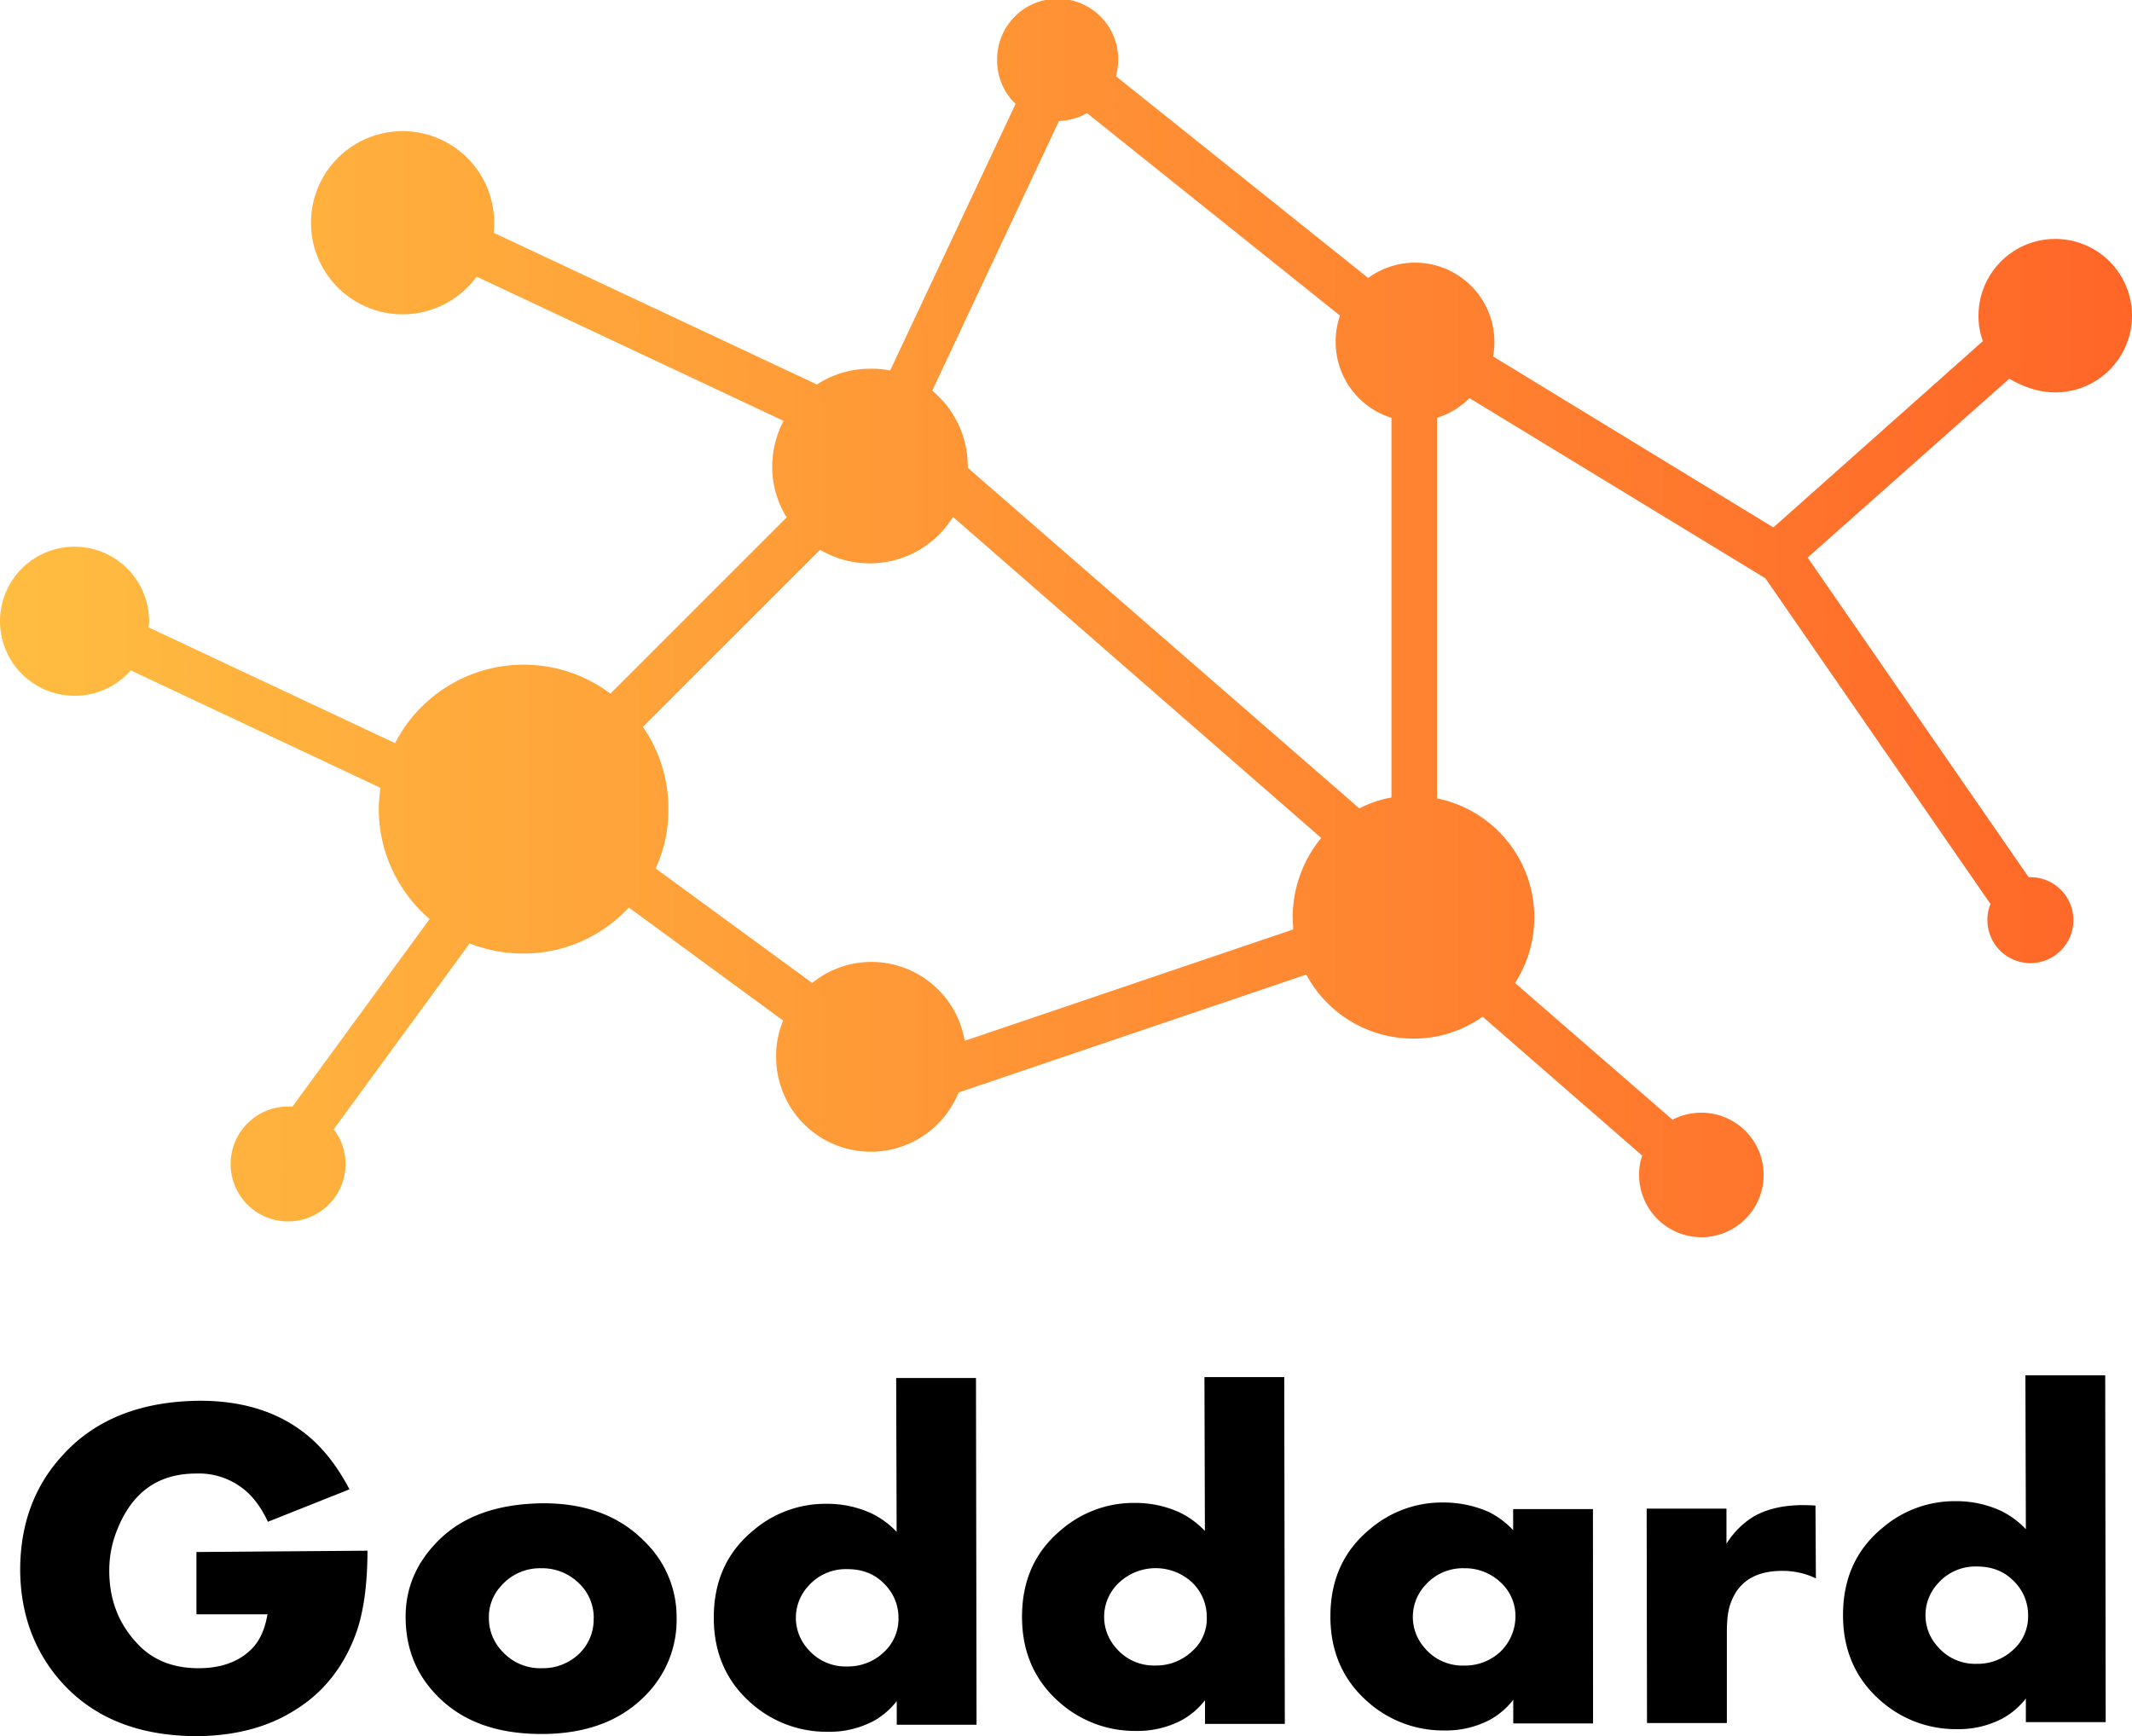 <svg xmlns="http://www.w3.org/2000/svg" xmlns:xlink="http://www.w3.org/1999/xlink" viewBox="0 0 793.68 646.43"><defs><style>.cls-1{fill:url(#linear-gradient);}</style><linearGradient id="linear-gradient" y1="403.85" x2="793.68" y2="403.85" gradientTransform="matrix(1, 0, 0, -1, 0, 634.18)" gradientUnits="userSpaceOnUse"><stop offset="0" stop-color="#ffbd41"/><stop offset="1" stop-color="#ff6628"/></linearGradient></defs><g id="Layer_2" data-name="Layer 2"><g id="Layer_1-2" data-name="Layer 1"><g id="Layer_2-2" data-name="Layer 2"><path class="cls-1" d="M765.11,146.1a28.57,28.57,0,1,0-28.57-28.57,26.11,26.11,0,0,0,1.64,9.47l-78,69.38L555.84,132.71a30.59,30.59,0,0,0,.49-5.38,29.56,29.56,0,0,0-47-23.84L415.45,28.4a24.14,24.14,0,0,0,.81-5.87,22.53,22.53,0,1,0-45.05,0,22.28,22.28,0,0,0,6.86,16.16l-46.69,99.25a35.16,35.16,0,0,0-7.35-.65,36.14,36.14,0,0,0-19.91,5.87L183.81,86.68a28.18,28.18,0,0,0,.16-3.75A34.1,34.1,0,1,0,177.44,103l114.27,53.7a36.87,36.87,0,0,0-4.24,17,35.65,35.65,0,0,0,5.38,18.93l-65.62,65.63a53.79,53.79,0,0,0-80.15,18.44L55.34,233.6c0-.66.16-1.47.16-2.29a27.75,27.75,0,1,0-27.75,27.75,27.45,27.45,0,0,0,20.9-9.46l93,43.74a64.91,64.91,0,0,0-.65,7.84,53.94,53.94,0,0,0,18.94,41L108.88,412h-1.63a21.39,21.39,0,1,0,21.38,21.38,20.9,20.9,0,0,0-4.4-12.89l50.6-69.22a54,54,0,0,0,19.92,3.76,53.37,53.37,0,0,0,39.34-17.14L291.55,380a33.42,33.42,0,0,0-2.61,13.55,35.23,35.23,0,0,0,67.9,13.23l129.45-43.92a45.13,45.13,0,0,0,39.84,23.84,44.11,44.11,0,0,0,25.79-8.16l59.42,51.74a21.32,21.32,0,0,0-1.15,7.19,23.18,23.18,0,1,0,23.18-23.18,23.79,23.79,0,0,0-10.77,2.61L564,366a45.18,45.18,0,0,0-29.06-68.73V155.57A28.74,28.74,0,0,0,547,148.22l110.19,67.09L741,336.6a14.71,14.71,0,0,0-1.14,6,16,16,0,1,0,16-16h-.66l-82.27-119L748,141C753.36,144.14,759.07,146.1,765.11,146.1ZM481.23,341.34c0,1.63.17,3.1.17,4.73L359.13,387.53a35.28,35.28,0,0,0-34.77-29.38,34.88,34.88,0,0,0-22,7.84l-58.27-42.61a52.56,52.56,0,0,0,4.73-22.2,53.3,53.3,0,0,0-9.47-30.53l65.95-65.95a36.35,36.35,0,0,0,49.46-12.24L491.84,312A46.63,46.63,0,0,0,481.23,341.34ZM518,296.94A40.92,40.92,0,0,0,506.05,301L360.27,174.18v-.65a36.66,36.66,0,0,0-13.22-28.08l47.18-100.4a22.78,22.78,0,0,0,10.44-2.93l94.19,75.41a28.17,28.17,0,0,0-1.63,9.8A29.55,29.55,0,0,0,518,155.57V296.94Z"/><path d="M136.8,577.38c0,12.74-1.47,23.18-4.41,31.18-4.57,12.25-12.08,21.71-22.69,28.24-10.12,6.37-22.2,9.47-36.08,9.63-22.69,0-40-7.18-52.24-21.87-9.14-11.1-13.71-24.32-13.87-39.83,0-17.14,5.22-31.51,16-43.1q18.12-19.83,50.93-20.08c14.53,0,26.93,3.43,37.05,10.62,7.19,5.06,13.39,12.4,18.61,22.36L99.74,566.61C97.13,561.06,94,557,90.6,554.37A26.65,26.65,0,0,0,73,548.65c-14,0-23.67,6.86-29.22,20.57a40.11,40.11,0,0,0-3.1,15.67q0,16.65,11.26,27.92,8.33,8.33,22,8.32c8.16,0,14.69-2.28,19.42-6.85,3.11-2.94,5.23-7.35,6.21-13.23H73.13V577.87Z"/><path d="M251.88,602.52a39.66,39.66,0,0,1-11.43,28.57c-9.3,9.63-22.2,14.53-38.85,14.53-16.81,0-29.71-4.74-39-14.37C154.92,623.42,151,613.62,151,602c0-10.44,3.75-19.59,11.42-27.59,9.31-9.79,22.53-14.52,39.84-14.69,15.83,0,28.56,4.74,38,14.53A39.11,39.11,0,0,1,251.88,602.52Zm-30.85,0a17.65,17.65,0,0,0-5.72-13.22,19.47,19.47,0,0,0-13.87-5.39,19.19,19.19,0,0,0-14.86,6.53A17,17,0,0,0,182,602.52a17.62,17.62,0,0,0,4.74,12.08,19,19,0,0,0,15,6.53,19.44,19.44,0,0,0,13.87-5.39A17.7,17.7,0,0,0,221,602.52Z"/><path d="M363.54,642.19H333.83v-8.82a28.56,28.56,0,0,1-8.49,7.35A35.14,35.14,0,0,1,308,644.8a42.18,42.18,0,0,1-27.76-10.12c-9.63-8.16-14.52-18.94-14.52-32.32,0-13.71,4.89-24.49,14.85-32.65a41.31,41.31,0,0,1,27.1-9.79,39.34,39.34,0,0,1,16.81,3.59,32.18,32.18,0,0,1,9.31,6.85l-.17-57.29h29.71Zm-29.06-39.83a17.68,17.68,0,0,0-5.55-12.9c-3.59-3.59-8.16-5.22-13.55-5.22a18.57,18.57,0,0,0-14.53,6.37,17.39,17.39,0,0,0,0,23.5,18.35,18.35,0,0,0,14.53,6.37,19.29,19.29,0,0,0,13.55-5.22A16.81,16.81,0,0,0,334.48,602.36Z"/><path d="M478.3,641.86H448.59v-8.81a28.51,28.51,0,0,1-8.49,7.34,35.18,35.18,0,0,1-17.31,4.09A42.13,42.13,0,0,1,395,634.35c-9.63-8.16-14.53-18.93-14.53-32.32,0-13.71,4.9-24.48,14.86-32.65a41.31,41.31,0,0,1,27.1-9.79,39.38,39.38,0,0,1,16.81,3.59,32.24,32.24,0,0,1,9.31,6.86l-.17-57.3h29.71ZM449.24,602a17.65,17.65,0,0,0-5.55-12.89,19.95,19.95,0,0,0-28.08,1.14,17.4,17.4,0,0,0,0,23.51,18.37,18.37,0,0,0,14.53,6.36,19.27,19.27,0,0,0,13.55-5.22A16.08,16.08,0,0,0,449.24,602Z"/><path d="M593.05,641.7H563.34v-8.81a28.51,28.51,0,0,1-8.48,7.34,35.18,35.18,0,0,1-17.31,4.08,42.16,42.16,0,0,1-27.75-10.12c-9.63-8.16-14.53-18.93-14.53-32.32,0-13.71,4.9-24.49,14.86-32.65a41.27,41.27,0,0,1,27.1-9.79A41.94,41.94,0,0,1,554,562.85a32.27,32.27,0,0,1,9.3,6.86v-7.83h29.71Zm-28.89-39.83a17,17,0,0,0-5.55-12.73,19.26,19.26,0,0,0-13.55-5.23,18.57,18.57,0,0,0-14.53,6.37,17.4,17.4,0,0,0,0,23.51,18.37,18.37,0,0,0,14.53,6.36,19.25,19.25,0,0,0,13.55-5.22A18.32,18.32,0,0,0,564.16,601.87Z"/><path d="M676,587.67a28.68,28.68,0,0,0-12.57-2.78c-9.79,0-16,3.92-18.93,11.43-1.15,2.77-1.64,6.53-1.64,11.1v34.12H613.13L613,561.71h29.71v13.06a31.37,31.37,0,0,1,10.12-10.12c4.9-2.77,10.61-4.08,17.3-4.24,1.64,0,3.43,0,5.72.16Z"/><path d="M783.88,641.21H754.17V632.4a28.41,28.41,0,0,1-8.49,7.34,35.14,35.14,0,0,1-17.3,4.08,42.16,42.16,0,0,1-27.75-10.12c-9.63-8.16-14.53-18.93-14.53-32.32,0-13.71,4.9-24.49,14.86-32.65a41.27,41.27,0,0,1,27.09-9.79,39.42,39.42,0,0,1,16.82,3.59,32,32,0,0,1,9.3,6.85L754,512.09h29.71ZM755,601.38a17.68,17.68,0,0,0-5.55-12.9c-3.59-3.59-8.16-5.22-13.55-5.22a18.57,18.57,0,0,0-14.53,6.37,17.39,17.39,0,0,0,0,23.5,18.35,18.35,0,0,0,14.53,6.37,19.31,19.31,0,0,0,13.55-5.22A16.61,16.61,0,0,0,755,601.38Z"/></g></g></g></svg>